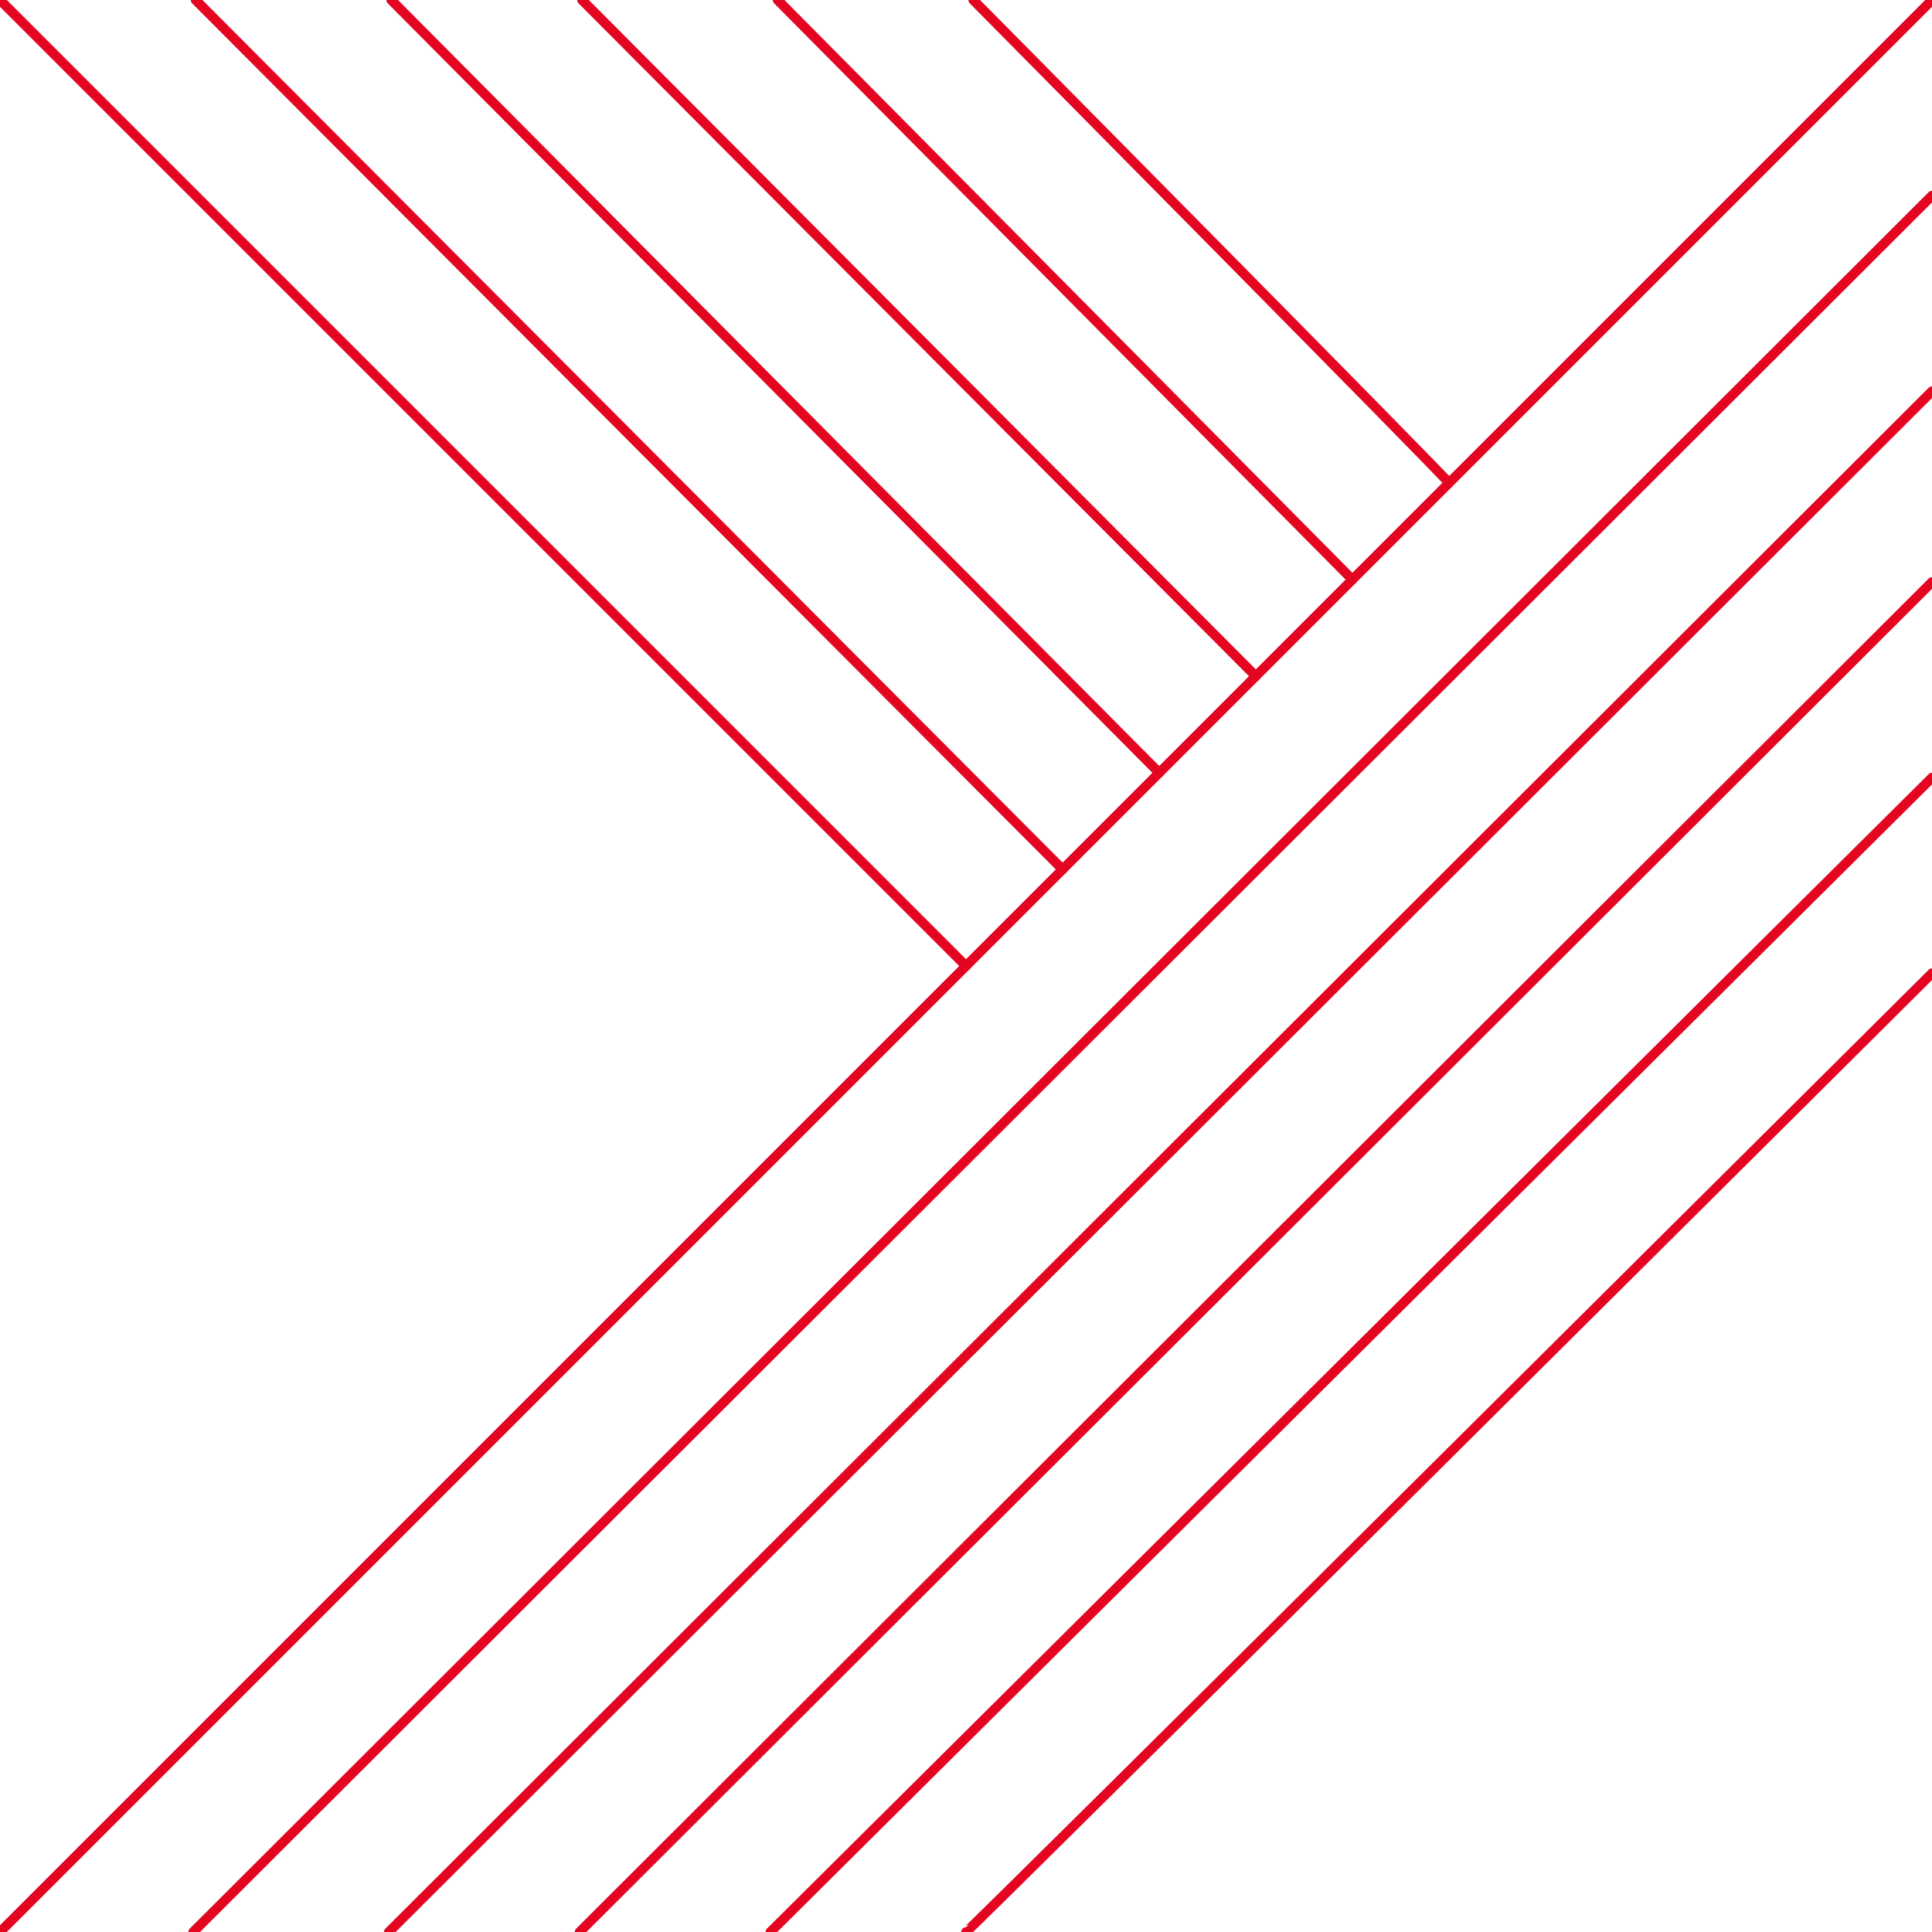 <?xml version="1.0" encoding="utf-8"?>
<!-- Generator: Adobe Illustrator 16.0.4, SVG Export Plug-In . SVG Version: 6.00 Build 0)  -->
<!DOCTYPE svg PUBLIC "-//W3C//DTD SVG 1.1//EN" "http://www.w3.org/Graphics/SVG/1.1/DTD/svg11.dtd">
<svg version="1.1" id="Capa_1" xmlns="http://www.w3.org/2000/svg" xmlns:xlink="http://www.w3.org/1999/xlink" x="0px" y="0px"
	 width="100px" height="100px" viewBox="0 0 100 100" enable-background="new 0 0 100 100" xml:space="preserve">
<g>
	
		<line fill="none" stroke="#E40521" stroke-width="0.5" stroke-linecap="round" stroke-miterlimit="10" x1="0" y1="100" x2="100" y2="0"/>
	
		<line fill="none" stroke="#E40521" stroke-width="0.5" stroke-linecap="round" stroke-miterlimit="10" x1="10" y1="100" x2="100" y2="10.125"/>
	
		<line fill="none" stroke="#E40521" stroke-width="0.5" stroke-linecap="round" stroke-miterlimit="10" x1="20.125" y1="100" x2="100" y2="20.25"/>
	
		<line fill="none" stroke="#E40521" stroke-width="0.5" stroke-linecap="round" stroke-miterlimit="10" x1="30" y1="100" x2="100" y2="30.125"/>
	
		<line fill="none" stroke="#E40521" stroke-width="0.5" stroke-linecap="round" stroke-miterlimit="10" x1="39.875" y1="100" x2="100" y2="40.25"/>
	<path fill="none" stroke="#E40521" stroke-width="0.5" stroke-linecap="round" stroke-miterlimit="10" d="M50,100
		c0.125,0,50-49.625,50-49.625"/>
</g>
<g>
	
		<line fill="none" stroke="#E40521" stroke-width="0.5" stroke-linecap="round" stroke-miterlimit="10" x1="50" y1="50" x2="0" y2="0"/>
	
		<line fill="none" stroke="#E40521" stroke-width="0.5" stroke-linecap="round" stroke-miterlimit="10" x1="55" y1="45" x2="10.125" y2="0"/>
	
		<line fill="none" stroke="#E40521" stroke-width="0.5" stroke-linecap="round" stroke-miterlimit="10" x1="60" y1="40" x2="20.25" y2="0"/>
	
		<line fill="none" stroke="#E40521" stroke-width="0.5" stroke-linecap="round" stroke-miterlimit="10" x1="65" y1="35" x2="30.125" y2="0"/>
	
		<line fill="none" stroke="#E40521" stroke-width="0.5" stroke-linecap="round" stroke-miterlimit="10" x1="70" y1="30" x2="40.25" y2="0"/>
	<path fill="none" stroke="#E40521" stroke-width="0.5" stroke-linecap="round" stroke-miterlimit="10" d="M75,25
		c0-0.125-24.625-25-24.625-25"/>
</g>
</svg>
